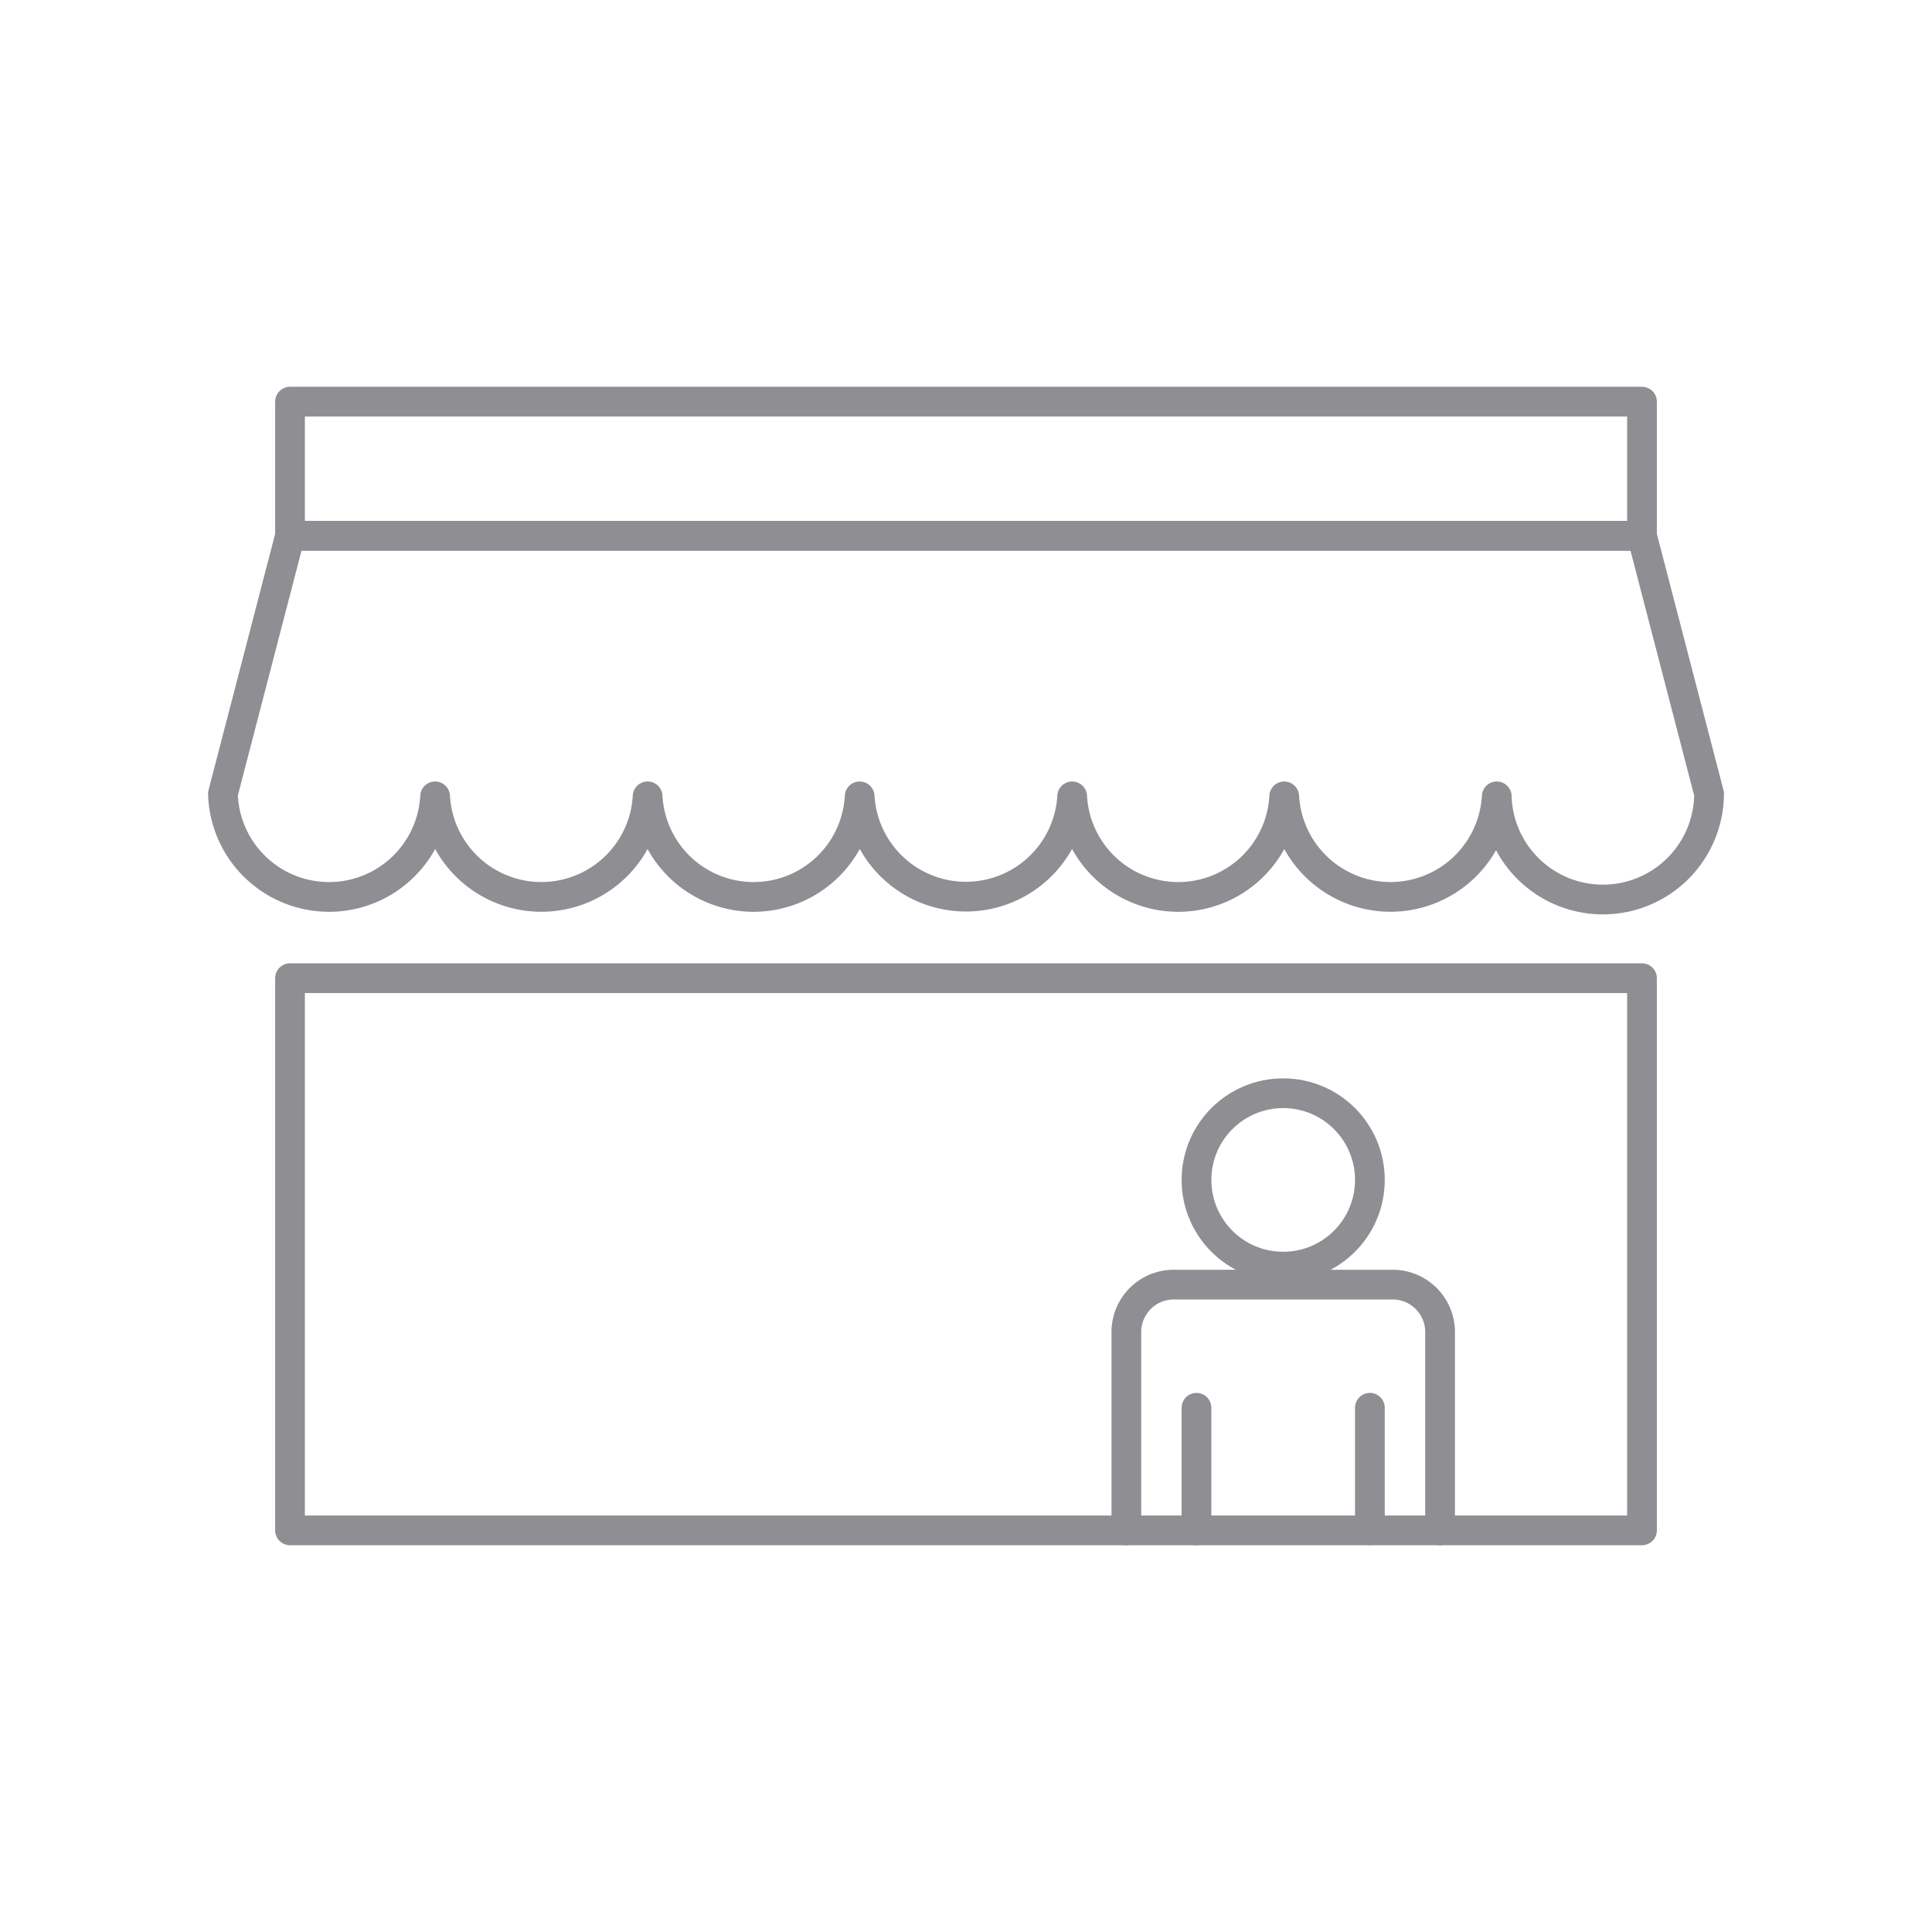 <svg viewBox="0 0 130 130" xmlns="http://www.w3.org/2000/svg"><g fill="none" stroke="#8e8e93" stroke-linecap="round" stroke-linejoin="round" stroke-width="2"><path d="m110.486 36.053h-90.972l-4.514 17.361a7.145 7.145 0 0 0 14.277.172 7.161 7.161 0 0 0 14.3 0 7.144 7.144 0 0 0 14.268 0 7.162 7.162 0 0 0 14.3 0 7.144 7.144 0 0 0 14.268 0 7.161 7.161 0 0 0 14.3 0 7.145 7.145 0 0 0 14.287-.172z"/><path d="m19.514 27.025h90.972v9.028h-90.972z"/><path d="m19.514 65.819h90.972v37.156h-90.972z"/><path d="m96.9 102.975v-13.345a3.191 3.191 0 0 0 -3.191-3.191h-14.728a3.191 3.191 0 0 0 -3.191 3.191v13.345"/><path d="m92.177 94.726v8.238"/><path d="m80.509 102.975v-8.249"/><circle cx="86.343" cy="79.395" r="5.834"/></g></svg>